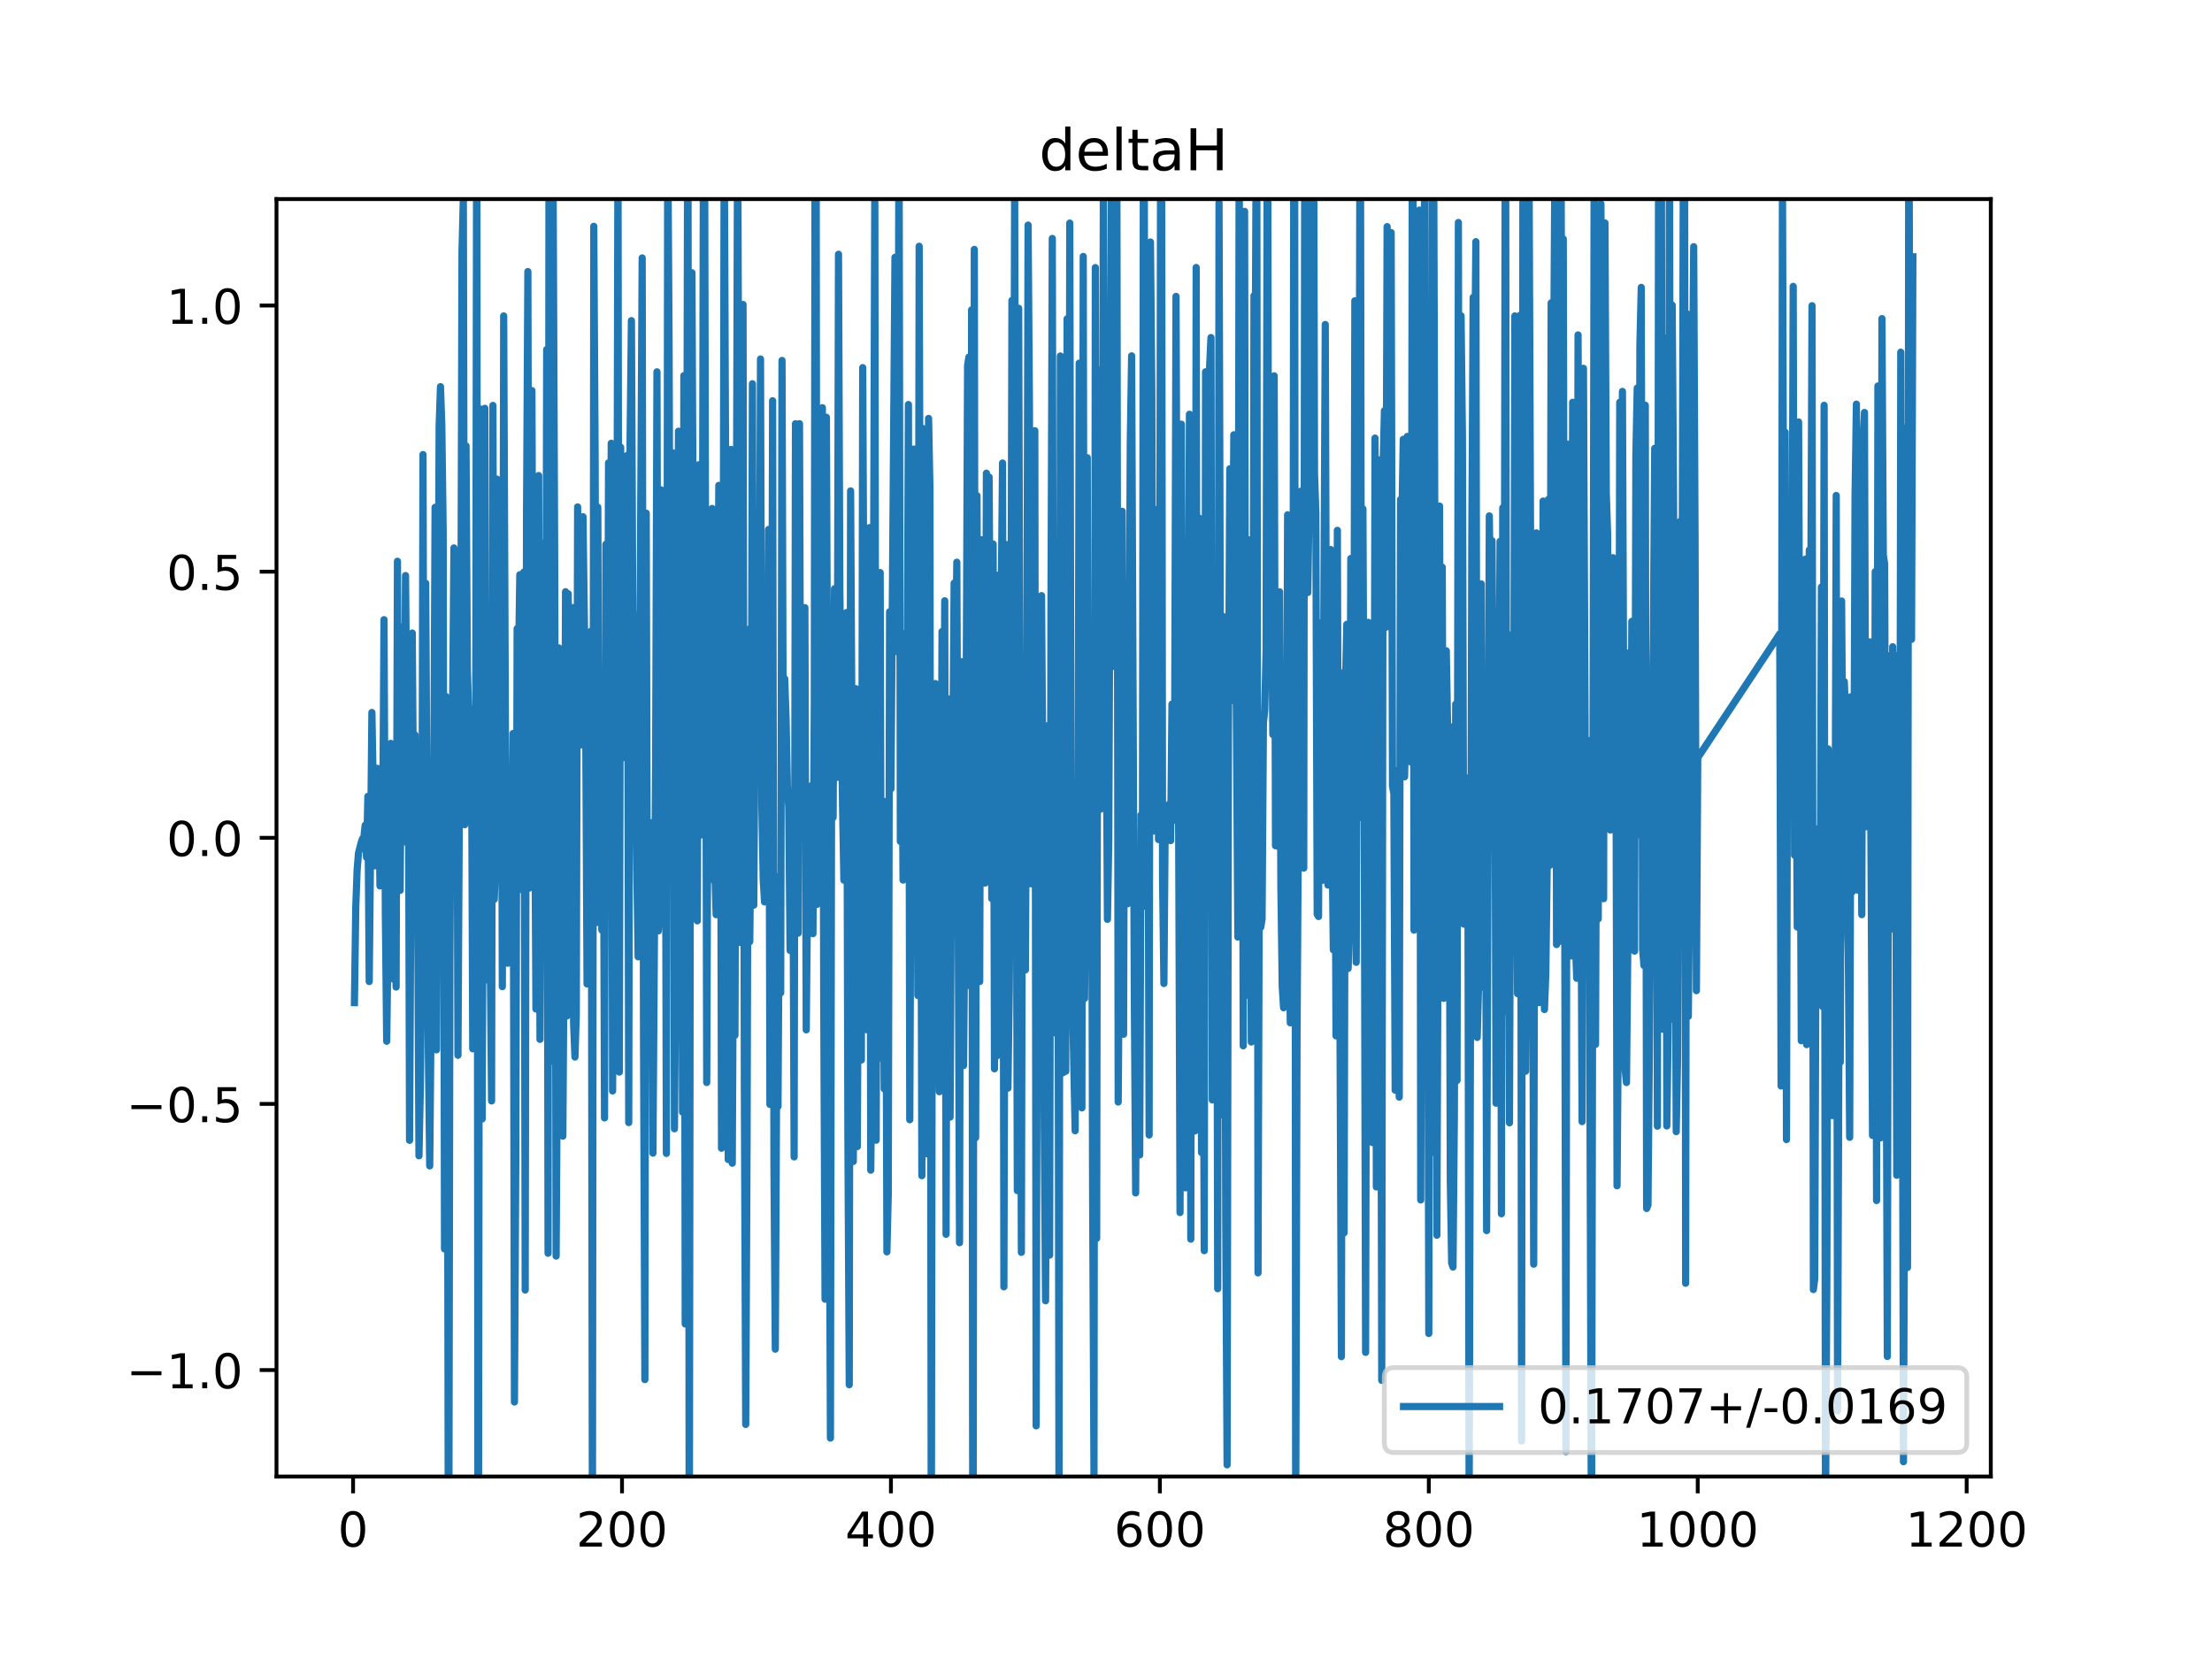 <?xml version="1.0" encoding="utf-8" standalone="no"?>
<!DOCTYPE svg PUBLIC "-//W3C//DTD SVG 1.1//EN"
  "http://www.w3.org/Graphics/SVG/1.1/DTD/svg11.dtd">
<!-- Created with matplotlib (https://matplotlib.org/) -->
<svg height="345.6pt" version="1.1" viewBox="0 0 460.8 345.6" width="460.8pt" xmlns="http://www.w3.org/2000/svg" xmlns:xlink="http://www.w3.org/1999/xlink">
 <defs>
  <style type="text/css">
*{stroke-linecap:butt;stroke-linejoin:round;}
  </style>
 </defs>
 <g id="figure_1">
  <g id="patch_1">
   <path d="M 0 345.6 
L 460.8 345.6 
L 460.8 0 
L 0 0 
z
" style="fill:#ffffff;"/>
  </g>
  <g id="axes_1">
   <g id="patch_2">
    <path d="M 57.6 307.584 
L 414.72 307.584 
L 414.72 41.472 
L 57.6 41.472 
z
" style="fill:#ffffff;"/>
   </g>
   <g id="matplotlib.axis_1">
    <g id="xtick_1">
     <g id="line2d_1">
      <defs>
       <path d="M 0 0 
L 0 3.5 
" id="mf3b712b9b3" style="stroke:#000000;stroke-width:0.8;"/>
      </defs>
      <g>
       <use style="stroke:#000000;stroke-width:0.8;" x="73.553" xlink:href="#mf3b712b9b3" y="307.584"/>
      </g>
     </g>
     <g id="text_1">
      <!-- 0 -->
      <defs>
       <path d="M 31.781 66.406 
Q 24.172 66.406 20.328 58.906 
Q 16.5 51.422 16.5 36.375 
Q 16.5 21.391 20.328 13.891 
Q 24.172 6.391 31.781 6.391 
Q 39.453 6.391 43.281 13.891 
Q 47.125 21.391 47.125 36.375 
Q 47.125 51.422 43.281 58.906 
Q 39.453 66.406 31.781 66.406 
z
M 31.781 74.219 
Q 44.047 74.219 50.516 64.516 
Q 56.984 54.828 56.984 36.375 
Q 56.984 17.969 50.516 8.266 
Q 44.047 -1.422 31.781 -1.422 
Q 19.531 -1.422 13.062 8.266 
Q 6.594 17.969 6.594 36.375 
Q 6.594 54.828 13.062 64.516 
Q 19.531 74.219 31.781 74.219 
z
" id="DejaVuSans-48"/>
      </defs>
      <g transform="translate(70.371 322.182)scale(0.1 -0.1)">
       <use xlink:href="#DejaVuSans-48"/>
      </g>
     </g>
    </g>
    <g id="xtick_2">
     <g id="line2d_2">
      <g>
       <use style="stroke:#000000;stroke-width:0.8;" x="129.576" xlink:href="#mf3b712b9b3" y="307.584"/>
      </g>
     </g>
     <g id="text_2">
      <!-- 200 -->
      <defs>
       <path d="M 19.188 8.297 
L 53.609 8.297 
L 53.609 0 
L 7.328 0 
L 7.328 8.297 
Q 12.938 14.109 22.625 23.891 
Q 32.328 33.688 34.812 36.531 
Q 39.547 41.844 41.422 45.531 
Q 43.312 49.219 43.312 52.781 
Q 43.312 58.594 39.234 62.25 
Q 35.156 65.922 28.609 65.922 
Q 23.969 65.922 18.812 64.312 
Q 13.672 62.703 7.812 59.422 
L 7.812 69.391 
Q 13.766 71.781 18.938 73 
Q 24.125 74.219 28.422 74.219 
Q 39.75 74.219 46.484 68.547 
Q 53.219 62.891 53.219 53.422 
Q 53.219 48.922 51.531 44.891 
Q 49.859 40.875 45.406 35.406 
Q 44.188 33.984 37.641 27.219 
Q 31.109 20.453 19.188 8.297 
z
" id="DejaVuSans-50"/>
      </defs>
      <g transform="translate(120.032 322.182)scale(0.1 -0.1)">
       <use xlink:href="#DejaVuSans-50"/>
       <use x="63.623" xlink:href="#DejaVuSans-48"/>
       <use x="127.246" xlink:href="#DejaVuSans-48"/>
      </g>
     </g>
    </g>
    <g id="xtick_3">
     <g id="line2d_3">
      <g>
       <use style="stroke:#000000;stroke-width:0.8;" x="185.599" xlink:href="#mf3b712b9b3" y="307.584"/>
      </g>
     </g>
     <g id="text_3">
      <!-- 400 -->
      <defs>
       <path d="M 37.797 64.312 
L 12.891 25.391 
L 37.797 25.391 
z
M 35.203 72.906 
L 47.609 72.906 
L 47.609 25.391 
L 58.016 25.391 
L 58.016 17.188 
L 47.609 17.188 
L 47.609 0 
L 37.797 0 
L 37.797 17.188 
L 4.891 17.188 
L 4.891 26.703 
z
" id="DejaVuSans-52"/>
      </defs>
      <g transform="translate(176.055 322.182)scale(0.1 -0.1)">
       <use xlink:href="#DejaVuSans-52"/>
       <use x="63.623" xlink:href="#DejaVuSans-48"/>
       <use x="127.246" xlink:href="#DejaVuSans-48"/>
      </g>
     </g>
    </g>
    <g id="xtick_4">
     <g id="line2d_4">
      <g>
       <use style="stroke:#000000;stroke-width:0.8;" x="241.622" xlink:href="#mf3b712b9b3" y="307.584"/>
      </g>
     </g>
     <g id="text_4">
      <!-- 600 -->
      <defs>
       <path d="M 33.016 40.375 
Q 26.375 40.375 22.484 35.828 
Q 18.609 31.297 18.609 23.391 
Q 18.609 15.531 22.484 10.953 
Q 26.375 6.391 33.016 6.391 
Q 39.656 6.391 43.531 10.953 
Q 47.406 15.531 47.406 23.391 
Q 47.406 31.297 43.531 35.828 
Q 39.656 40.375 33.016 40.375 
z
M 52.594 71.297 
L 52.594 62.312 
Q 48.875 64.062 45.094 64.984 
Q 41.312 65.922 37.594 65.922 
Q 27.828 65.922 22.672 59.328 
Q 17.531 52.734 16.797 39.406 
Q 19.672 43.656 24.016 45.922 
Q 28.375 48.188 33.594 48.188 
Q 44.578 48.188 50.953 41.516 
Q 57.328 34.859 57.328 23.391 
Q 57.328 12.156 50.688 5.359 
Q 44.047 -1.422 33.016 -1.422 
Q 20.359 -1.422 13.672 8.266 
Q 6.984 17.969 6.984 36.375 
Q 6.984 53.656 15.188 63.938 
Q 23.391 74.219 37.203 74.219 
Q 40.922 74.219 44.703 73.484 
Q 48.484 72.75 52.594 71.297 
z
" id="DejaVuSans-54"/>
      </defs>
      <g transform="translate(232.079 322.182)scale(0.1 -0.1)">
       <use xlink:href="#DejaVuSans-54"/>
       <use x="63.623" xlink:href="#DejaVuSans-48"/>
       <use x="127.246" xlink:href="#DejaVuSans-48"/>
      </g>
     </g>
    </g>
    <g id="xtick_5">
     <g id="line2d_5">
      <g>
       <use style="stroke:#000000;stroke-width:0.8;" x="297.645" xlink:href="#mf3b712b9b3" y="307.584"/>
      </g>
     </g>
     <g id="text_5">
      <!-- 800 -->
      <defs>
       <path d="M 31.781 34.625 
Q 24.75 34.625 20.719 30.859 
Q 16.703 27.094 16.703 20.516 
Q 16.703 13.922 20.719 10.156 
Q 24.75 6.391 31.781 6.391 
Q 38.812 6.391 42.859 10.172 
Q 46.922 13.969 46.922 20.516 
Q 46.922 27.094 42.891 30.859 
Q 38.875 34.625 31.781 34.625 
z
M 21.922 38.812 
Q 15.578 40.375 12.031 44.719 
Q 8.5 49.078 8.5 55.328 
Q 8.5 64.062 14.719 69.141 
Q 20.953 74.219 31.781 74.219 
Q 42.672 74.219 48.875 69.141 
Q 55.078 64.062 55.078 55.328 
Q 55.078 49.078 51.531 44.719 
Q 48 40.375 41.703 38.812 
Q 48.828 37.156 52.797 32.312 
Q 56.781 27.484 56.781 20.516 
Q 56.781 9.906 50.312 4.234 
Q 43.844 -1.422 31.781 -1.422 
Q 19.734 -1.422 13.25 4.234 
Q 6.781 9.906 6.781 20.516 
Q 6.781 27.484 10.781 32.312 
Q 14.797 37.156 21.922 38.812 
z
M 18.312 54.391 
Q 18.312 48.734 21.844 45.562 
Q 25.391 42.391 31.781 42.391 
Q 38.141 42.391 41.719 45.562 
Q 45.312 48.734 45.312 54.391 
Q 45.312 60.062 41.719 63.234 
Q 38.141 66.406 31.781 66.406 
Q 25.391 66.406 21.844 63.234 
Q 18.312 60.062 18.312 54.391 
z
" id="DejaVuSans-56"/>
      </defs>
      <g transform="translate(288.102 322.182)scale(0.1 -0.1)">
       <use xlink:href="#DejaVuSans-56"/>
       <use x="63.623" xlink:href="#DejaVuSans-48"/>
       <use x="127.246" xlink:href="#DejaVuSans-48"/>
      </g>
     </g>
    </g>
    <g id="xtick_6">
     <g id="line2d_6">
      <g>
       <use style="stroke:#000000;stroke-width:0.8;" x="353.669" xlink:href="#mf3b712b9b3" y="307.584"/>
      </g>
     </g>
     <g id="text_6">
      <!-- 1000 -->
      <defs>
       <path d="M 12.406 8.297 
L 28.516 8.297 
L 28.516 63.922 
L 10.984 60.406 
L 10.984 69.391 
L 28.422 72.906 
L 38.281 72.906 
L 38.281 8.297 
L 54.391 8.297 
L 54.391 0 
L 12.406 0 
z
" id="DejaVuSans-49"/>
      </defs>
      <g transform="translate(340.944 322.182)scale(0.1 -0.1)">
       <use xlink:href="#DejaVuSans-49"/>
       <use x="63.623" xlink:href="#DejaVuSans-48"/>
       <use x="127.246" xlink:href="#DejaVuSans-48"/>
       <use x="190.869" xlink:href="#DejaVuSans-48"/>
      </g>
     </g>
    </g>
    <g id="xtick_7">
     <g id="line2d_7">
      <g>
       <use style="stroke:#000000;stroke-width:0.8;" x="409.692" xlink:href="#mf3b712b9b3" y="307.584"/>
      </g>
     </g>
     <g id="text_7">
      <!-- 1200 -->
      <g transform="translate(396.967 322.182)scale(0.1 -0.1)">
       <use xlink:href="#DejaVuSans-49"/>
       <use x="63.623" xlink:href="#DejaVuSans-50"/>
       <use x="127.246" xlink:href="#DejaVuSans-48"/>
       <use x="190.869" xlink:href="#DejaVuSans-48"/>
      </g>
     </g>
    </g>
   </g>
   <g id="matplotlib.axis_2">
    <g id="ytick_1">
     <g id="line2d_8">
      <defs>
       <path d="M 0 0 
L -3.5 0 
" id="mc4b34bfb92" style="stroke:#000000;stroke-width:0.8;"/>
      </defs>
      <g>
       <use style="stroke:#000000;stroke-width:0.8;" x="57.6" xlink:href="#mc4b34bfb92" y="285.408"/>
      </g>
     </g>
     <g id="text_8">
      <!-- −1.0 -->
      <defs>
       <path d="M 10.594 35.5 
L 73.188 35.5 
L 73.188 27.203 
L 10.594 27.203 
z
" id="DejaVuSans-8722"/>
       <path d="M 10.688 12.406 
L 21 12.406 
L 21 0 
L 10.688 0 
z
" id="DejaVuSans-46"/>
      </defs>
      <g transform="translate(26.317 289.207)scale(0.1 -0.1)">
       <use xlink:href="#DejaVuSans-8722"/>
       <use x="83.789" xlink:href="#DejaVuSans-49"/>
       <use x="147.412" xlink:href="#DejaVuSans-46"/>
       <use x="179.199" xlink:href="#DejaVuSans-48"/>
      </g>
     </g>
    </g>
    <g id="ytick_2">
     <g id="line2d_9">
      <g>
       <use style="stroke:#000000;stroke-width:0.8;" x="57.6" xlink:href="#mc4b34bfb92" y="229.968"/>
      </g>
     </g>
     <g id="text_9">
      <!-- −0.5 -->
      <defs>
       <path d="M 10.797 72.906 
L 49.516 72.906 
L 49.516 64.594 
L 19.828 64.594 
L 19.828 46.734 
Q 21.969 47.469 24.109 47.828 
Q 26.266 48.188 28.422 48.188 
Q 40.625 48.188 47.75 41.5 
Q 54.891 34.812 54.891 23.391 
Q 54.891 11.625 47.562 5.094 
Q 40.234 -1.422 26.906 -1.422 
Q 22.312 -1.422 17.547 -0.641 
Q 12.797 0.141 7.719 1.703 
L 7.719 11.625 
Q 12.109 9.234 16.797 8.062 
Q 21.484 6.891 26.703 6.891 
Q 35.156 6.891 40.078 11.328 
Q 45.016 15.766 45.016 23.391 
Q 45.016 31 40.078 35.438 
Q 35.156 39.891 26.703 39.891 
Q 22.75 39.891 18.812 39.016 
Q 14.891 38.141 10.797 36.281 
z
" id="DejaVuSans-53"/>
      </defs>
      <g transform="translate(26.317 233.767)scale(0.1 -0.1)">
       <use xlink:href="#DejaVuSans-8722"/>
       <use x="83.789" xlink:href="#DejaVuSans-48"/>
       <use x="147.412" xlink:href="#DejaVuSans-46"/>
       <use x="179.199" xlink:href="#DejaVuSans-53"/>
      </g>
     </g>
    </g>
    <g id="ytick_3">
     <g id="line2d_10">
      <g>
       <use style="stroke:#000000;stroke-width:0.8;" x="57.6" xlink:href="#mc4b34bfb92" y="174.528"/>
      </g>
     </g>
     <g id="text_10">
      <!-- 0.0 -->
      <g transform="translate(34.697 178.327)scale(0.1 -0.1)">
       <use xlink:href="#DejaVuSans-48"/>
       <use x="63.623" xlink:href="#DejaVuSans-46"/>
       <use x="95.41" xlink:href="#DejaVuSans-48"/>
      </g>
     </g>
    </g>
    <g id="ytick_4">
     <g id="line2d_11">
      <g>
       <use style="stroke:#000000;stroke-width:0.8;" x="57.6" xlink:href="#mc4b34bfb92" y="119.088"/>
      </g>
     </g>
     <g id="text_11">
      <!-- 0.5 -->
      <g transform="translate(34.697 122.887)scale(0.1 -0.1)">
       <use xlink:href="#DejaVuSans-48"/>
       <use x="63.623" xlink:href="#DejaVuSans-46"/>
       <use x="95.41" xlink:href="#DejaVuSans-53"/>
      </g>
     </g>
    </g>
    <g id="ytick_5">
     <g id="line2d_12">
      <g>
       <use style="stroke:#000000;stroke-width:0.8;" x="57.6" xlink:href="#mc4b34bfb92" y="63.648"/>
      </g>
     </g>
     <g id="text_12">
      <!-- 1.0 -->
      <g transform="translate(34.697 67.447)scale(0.1 -0.1)">
       <use xlink:href="#DejaVuSans-49"/>
       <use x="63.623" xlink:href="#DejaVuSans-46"/>
       <use x="95.41" xlink:href="#DejaVuSans-48"/>
      </g>
     </g>
    </g>
   </g>
   <g id="line2d_13">
    <path clip-path="url(#p5d8c3beabf)" d="M 73.833 208.865 
L 74.113 188.924 
L 74.393 181.288 
L 74.673 177.736 
L 75.233 175.548 
L 75.513 174.71 
L 75.794 174.492 
L 76.074 171.908 
L 76.354 178.614 
L 76.634 165.899 
L 76.914 204.476 
L 77.474 148.422 
L 78.034 180.382 
L 78.595 160.049 
L 78.875 164.9 
L 79.155 184.55 
L 79.435 173.136 
L 79.715 174.341 
L 79.995 129.089 
L 80.275 190.172 
L 80.556 216.911 
L 81.396 154.861 
L 81.956 203.982 
L 82.236 158.01 
L 82.516 205.614 
L 82.796 116.919 
L 83.077 172.382 
L 83.357 185.488 
L 83.637 147.489 
L 83.917 130.591 
L 84.197 175.396 
L 84.477 119.897 
L 84.757 151.739 
L 85.037 138.15 
L 85.317 237.552 
L 85.878 131.876 
L 86.158 170.285 
L 86.438 153.069 
L 86.718 165.034 
L 86.998 184.758 
L 87.278 240.775 
L 87.558 227.052 
L 87.839 201.975 
L 88.119 94.689 
L 88.399 203.462 
L 88.679 121.494 
L 89.239 219.696 
L 89.519 242.879 
L 89.799 211.88 
L 90.079 162.504 
L 90.36 164.545 
L 90.64 105.685 
L 90.92 218.704 
L 91.48 88.792 
L 91.76 80.547 
L 92.04 88.684 
L 92.32 110.652 
L 92.601 260.179 
L 92.881 145.072 
L 93.161 186.358 
L 93.427 346.6 
M 93.457 346.6 
L 93.721 200.733 
L 94.001 149.987 
L 94.281 148.431 
L 94.561 114.144 
L 94.841 162.139 
L 95.122 127.338 
L 95.402 219.831 
L 95.682 168.939 
L 95.962 151.177 
L 96.242 52.271 
L 96.522 41.319 
L 96.802 171.804 
L 97.082 92.897 
L 97.362 139.26 
L 97.643 149.418 
L 97.923 153.524 
L 98.203 147.784 
L 98.483 218.485 
L 98.763 196.586 
L 99.043 187.271 
L 99.323 8.957 
L 99.579 346.6 
M 99.645 346.6 
L 99.884 159.621 
L 100.164 85.226 
L 100.444 233.092 
L 101.004 85.062 
L 101.284 204.129 
L 101.844 132.671 
L 101.844 132.671 
L 102.124 199.234 
L 102.124 199.234 
L 102.405 229.344 
L 102.405 229.344 
L 102.685 84.457 
L 102.685 84.457 
L 102.965 187.345 
L 102.965 187.345 
L 103.245 178.796 
L 103.245 178.796 
L 103.525 99.81 
L 103.525 99.81 
L 104.085 133.52 
L 104.085 133.52 
L 104.365 106.239 
L 104.365 106.239 
L 104.645 205.534 
L 104.645 205.534 
L 104.926 65.815 
L 104.926 65.815 
L 105.486 199.485 
L 105.486 199.485 
L 105.766 200.659 
L 105.766 200.659 
L 106.046 161.432 
L 106.046 161.432 
L 106.326 165.396 
L 106.326 165.396 
L 106.606 181.833 
L 106.606 181.833 
L 106.886 152.788 
L 106.886 152.788 
L 107.167 292.062 
L 107.167 292.062 
L 107.447 242.341 
L 107.447 242.341 
L 107.727 130.945 
L 107.727 130.945 
L 108.007 138.864 
L 108.007 138.864 
L 108.287 119.715 
L 108.287 119.715 
L 108.567 185.306 
L 108.567 185.306 
L 108.847 123.462 
L 108.847 123.462 
L 109.127 119.163 
L 109.127 119.163 
L 109.407 268.733 
L 109.407 268.733 
L 109.688 106.931 
L 109.688 106.931 
L 109.968 56.567 
L 109.968 56.567 
L 110.248 185.013 
L 110.248 185.013 
L 110.808 81.351 
L 110.808 81.351 
L 111.088 160.684 
L 111.088 160.684 
L 111.368 161.368 
L 111.368 161.368 
L 111.648 210.198 
L 111.648 210.198 
L 111.929 191.227 
L 111.929 191.227 
L 112.209 99.063 
L 112.209 99.063 
L 112.489 216.517 
L 112.489 216.517 
L 113.049 113.188 
L 113.049 113.188 
L 113.329 187.486 
L 113.329 187.486 
L 113.609 191.339 
L 113.609 191.339 
L 113.889 72.796 
L 113.889 72.796 
L 114.169 261.075 
L 114.169 261.075 
L 114.393 -1 
M 114.514 -1 
L 114.73 221.086 
L 114.73 221.086 
L 114.997 -1 
M 115.057 -1 
L 115.57 121.586 
L 115.57 121.586 
L 115.85 261.662 
L 116.13 216.732 
L 116.41 134.974 
L 116.69 178.569 
L 116.971 176.955 
L 117.251 236.679 
L 117.531 193.652 
L 117.811 123.263 
L 118.091 211.648 
L 118.371 123.702 
L 118.651 177.615 
L 118.931 132.795 
L 119.212 126.576 
L 119.492 213.189 
L 119.772 220.2 
L 120.052 211.381 
L 120.332 105.604 
L 120.612 153.658 
L 120.892 155.202 
L 121.172 150.618 
L 121.452 107.645 
L 122.013 150.416 
L 122.293 204.982 
L 122.573 154.198 
L 122.853 139.045 
L 123.133 131.474 
L 123.413 323.006 
L 123.693 47.143 
L 123.974 94.756 
L 124.254 192.197 
L 124.534 105.654 
L 124.814 188.859 
L 125.094 140.935 
L 125.374 193.739 
L 125.654 150.555 
L 125.934 232.886 
L 126.214 113.394 
L 126.495 175.979 
L 126.775 96.409 
L 127.055 154.195 
L 127.335 92.343 
L 127.615 227.267 
L 128.175 122.744 
L 128.455 150.826 
L 128.735 28.633 
L 129.016 223.333 
L 129.296 93.18 
L 129.856 157.819 
L 130.136 109.592 
L 130.416 155.993 
L 130.696 94.838 
L 130.976 233.855 
L 131.257 91.963 
L 131.537 66.794 
L 131.817 127.01 
L 132.097 133.132 
L 132.657 181.071 
L 132.937 199.32 
L 133.778 53.73 
L 134.058 216.097 
L 134.338 287.4 
L 134.618 106.9 
L 134.898 208.949 
L 135.178 204.207 
L 135.458 203.527 
L 135.738 171.387 
L 136.018 240.217 
L 136.579 158.836 
L 136.859 77.455 
L 137.139 193.933 
L 137.419 190.165 
L 137.699 102.026 
L 137.979 127.951 
L 138.259 166.179 
L 138.54 125.222 
L 138.82 240.28 
L 139.1 26.711 
L 139.38 71.613 
L 139.66 153.666 
L 139.94 147.61 
L 140.22 94.352 
L 140.5 235.148 
L 141.061 163.947 
L 141.341 89.83 
L 141.621 129.746 
L 141.901 95.901 
L 142.181 231.666 
L 142.461 78.246 
L 142.741 275.807 
L 143.302 0.615 
L 143.582 338.101 
L 143.862 128.44 
L 144.142 56.81 
L 144.422 117.97 
L 144.702 123.156 
L 144.982 140.905 
L 145.262 191.829 
L 145.542 96.819 
L 145.823 174.039 
L 146.103 118.791 
L 146.383 97.456 
L 146.61 -1 
M 146.715 -1 
L 147.223 225.506 
L 147.503 149.219 
L 147.783 121.868 
L 148.344 105.917 
L 148.624 183.308 
L 148.904 180.853 
L 149.184 190.543 
L 149.744 101.112 
L 150.024 110.347 
L 150.304 239.203 
L 150.585 164.693 
L 150.865 24.639 
L 151.145 94.435 
L 151.425 133.869 
L 151.705 241.55 
L 152.265 93.617 
L 152.545 242.319 
L 152.825 183.985 
L 153.106 215.665 
L 153.666 22.088 
L 154.226 196.347 
L 154.506 80.383 
L 154.786 63.422 
L 155.066 227.144 
L 155.347 296.738 
L 155.627 237.161 
L 155.907 131.123 
L 156.187 196.165 
L 156.467 169.982 
L 156.747 79.945 
L 157.027 188.553 
L 157.307 146.326 
L 157.868 155.543 
L 158.148 154.376 
L 158.428 74.787 
L 158.708 167.942 
L 158.988 183.211 
L 159.268 187.883 
L 159.548 138.815 
L 159.828 177.273 
L 160.108 110.302 
L 160.389 230.066 
L 160.669 183.833 
L 160.949 83.48 
L 161.229 242.969 
L 161.509 281.049 
L 161.789 224.015 
L 162.069 230.485 
L 162.349 182.532 
L 162.63 206.836 
L 162.91 75.088 
L 163.19 165.265 
L 163.47 141.384 
L 163.75 149.567 
L 164.03 163.709 
L 164.31 168.303 
L 164.59 197.999 
L 164.87 190.271 
L 165.151 168.465 
L 165.431 241.008 
L 165.711 88.271 
L 165.991 122.64 
L 166.271 194.393 
L 166.551 88.257 
L 166.831 172.587 
L 167.111 151.413 
L 167.392 146.423 
L 167.672 126.583 
L 167.952 214.535 
L 168.232 185.662 
L 168.512 179.782 
L 168.792 180.152 
L 169.072 163.64 
L 169.352 194.503 
L 169.632 146.26 
L 169.831 -1 
M 169.98 -1 
L 170.193 188.408 
L 170.473 157.113 
L 170.753 95.659 
L 171.033 180.85 
L 171.313 84.93 
L 171.593 206.087 
L 171.873 270.644 
L 172.153 86.924 
L 172.994 299.58 
L 173.274 138.684 
L 173.554 170.278 
L 173.834 122.649 
L 174.114 123.267 
L 174.394 161.941 
L 174.675 52.97 
L 174.955 123.176 
L 175.515 167.627 
L 175.795 183.363 
L 176.075 171.322 
L 176.355 127.597 
L 176.635 236.977 
L 176.915 288.465 
L 177.196 102.264 
L 177.476 152.357 
L 177.756 241.952 
L 178.036 203.47 
L 178.316 143.463 
L 178.596 238.856 
L 178.876 176.473 
L 179.436 220.818 
L 179.717 76.585 
L 180.277 196.36 
L 180.557 214.515 
L 180.837 186.52 
L 181.117 109.912 
L 181.397 243.771 
L 181.677 216.611 
L 182.238 38.246 
L 182.518 237.537 
L 182.798 160.235 
L 183.078 151.287 
L 183.358 119.277 
L 183.638 220.445 
L 183.918 178.488 
L 184.198 226.83 
L 184.479 166.978 
L 184.759 260.783 
L 185.039 248.894 
L 185.319 127.437 
L 185.599 164.331 
L 186.439 53.604 
L 186.72 117.077 
L 187 135.813 
L 187.28 19.825 
L 187.56 175.281 
L 187.84 139.95 
L 188.12 183.336 
L 188.4 171.538 
L 188.68 131.875 
L 188.96 150.569 
L 189.241 84.273 
L 189.521 233.263 
L 189.801 168.369 
L 190.081 157.494 
L 190.361 93.549 
L 190.641 198.589 
L 190.921 125.237 
L 191.201 207.372 
L 191.481 51.301 
L 192.042 244.922 
L 192.322 89.291 
L 192.882 219.828 
L 193.162 240.379 
L 193.442 87.162 
L 193.722 101.724 
L 194.003 328.759 
L 194.283 145.12 
L 194.563 146.102 
L 194.843 142.395 
L 195.123 154.241 
L 195.403 208.66 
L 195.683 227.426 
L 195.963 200.719 
L 196.243 131.565 
L 196.524 195.059 
L 196.804 125.151 
L 197.084 257.119 
L 197.364 159.715 
L 197.644 145.624 
L 197.924 232.711 
L 198.204 180.848 
L 198.484 157.68 
L 198.765 121.469 
L 199.045 140.726 
L 199.325 117.115 
L 199.885 258.882 
L 200.165 137.802 
L 200.445 201.162 
L 200.725 221.983 
L 201.005 189.965 
L 201.286 142.597 
L 201.566 76.159 
L 201.846 74.37 
L 202.126 205.421 
L 202.406 64.545 
L 202.662 346.6 
M 202.71 346.6 
L 202.966 51.956 
L 203.246 236.995 
L 203.526 103.254 
L 203.807 187.377 
L 204.087 204.479 
L 204.367 112.42 
L 204.647 162.614 
L 204.927 114.968 
L 205.207 183.956 
L 205.487 98.572 
L 205.767 131.705 
L 206.048 99.377 
L 206.608 187.209 
L 206.888 113.324 
L 207.168 222.658 
L 207.448 120.101 
L 207.728 219.93 
L 208.008 119.81 
L 208.288 124.724 
L 208.569 125.466 
L 208.849 96.455 
L 209.129 268.073 
L 209.409 169.081 
L 209.689 113.461 
L 209.969 226.683 
L 210.249 206.039 
L 210.529 166.942 
L 210.809 62.581 
L 211.09 145.857 
L 211.37 39.131 
L 211.93 248.023 
L 212.21 64.219 
L 212.77 260.888 
L 213.05 143.25 
L 213.331 182.2 
L 213.611 202.061 
L 213.891 146.226 
L 214.171 46.884 
L 214.451 84.774 
L 214.731 184.108 
L 215.291 100.145 
L 215.571 89.722 
L 215.852 297.031 
L 216.132 175.309 
L 216.412 125.096 
L 216.692 168.288 
L 216.972 124.078 
L 217.252 163.54 
L 217.532 234.824 
L 217.812 270.972 
L 218.373 151.107 
L 218.653 261.47 
L 218.933 128.199 
L 219.213 49.672 
L 219.493 180.908 
L 219.773 215.176 
L 220.053 191.006 
L 220.333 131.398 
L 220.614 318.097 
L 220.894 74.155 
L 221.174 136.029 
L 221.454 223.471 
L 221.734 132.442 
L 222.014 223.16 
L 222.294 66.423 
L 222.574 203.868 
L 222.854 46.472 
L 223.135 177.628 
L 223.415 208.525 
L 223.975 235.562 
L 224.255 162.96 
L 224.535 195.038 
L 224.815 75.648 
L 225.095 186.694 
L 225.376 230.795 
L 225.656 53.423 
L 225.936 208.003 
L 226.216 176.728 
L 226.496 95.35 
L 226.776 194.704 
L 227.056 155.598 
L 227.336 141.02 
L 227.616 248.544 
L 227.897 307.438 
L 228.177 55.741 
L 228.457 257.974 
L 228.737 77.104 
L 229.017 168.155 
L 229.297 168.555 
L 229.577 152.405 
L 229.857 36.277 
L 230.138 153.878 
L 230.418 140.33 
L 230.698 191.514 
L 230.978 175.157 
L 231.538 34.611 
L 231.818 127.587 
L 232.098 138.819 
L 232.659 30.54 
L 232.939 229.572 
L 233.219 192.18 
L 233.499 204.003 
L 233.779 106.515 
L 234.059 215.453 
L 234.339 126.033 
L 234.619 170.076 
L 234.899 188.269 
L 235.18 151.476 
L 235.46 92.093 
L 235.74 74.128 
L 236.3 207.408 
L 236.58 248.513 
L 236.86 189.537 
L 237.14 191.042 
L 237.421 240.604 
L 237.701 169.774 
L 237.981 188.944 
L 238.22 -1 
M 238.315 -1 
L 238.541 134.767 
L 238.821 113.474 
L 239.101 140.304 
L 239.381 236.442 
L 239.661 50.416 
L 239.942 80.806 
L 240.222 173.138 
L 240.502 159.321 
L 240.782 106.156 
L 241.062 117.48 
L 241.342 174.898 
L 241.622 118.094 
L 241.832 -1 
M 241.952 -1 
L 242.182 182.945 
L 242.463 204.884 
L 242.743 169.666 
L 243.023 169.208 
L 243.303 173.237 
L 243.583 167.5 
L 243.863 175.116 
L 244.143 146.677 
L 244.423 170.923 
L 244.704 152.142 
L 244.984 61.745 
L 245.264 132.641 
L 245.544 174.24 
L 245.824 252.591 
L 246.104 88.366 
L 246.384 207.85 
L 246.664 196.721 
L 246.944 247.446 
L 247.225 112.79 
L 247.505 146.382 
L 247.785 86.291 
L 248.065 258.139 
L 248.345 94.073 
L 248.625 150.071 
L 248.905 235.61 
L 249.185 55.721 
L 249.466 226.944 
L 249.746 107.887 
L 250.306 240.1 
L 250.586 185.105 
L 250.866 260.541 
L 251.146 77.451 
L 251.426 166.426 
L 251.706 155.81 
L 251.987 76.364 
L 252.267 70.326 
L 252.547 229.135 
L 252.827 133.431 
L 253.107 165.641 
L 253.387 127.623 
L 253.667 268.463 
L 253.947 42.173 
L 254.508 232.233 
L 254.788 128.418 
L 255.068 145.563 
L 255.348 254.555 
L 255.628 305.156 
L 255.908 152.362 
L 256.188 97.645 
L 256.468 145.968 
L 256.749 125.168 
L 257.029 90.568 
L 257.309 111.77 
L 257.869 195.203 
L 258.149 23.844 
L 258.429 193.175 
L 258.709 103.647 
L 258.989 217.863 
L 259.27 44.026 
L 259.55 207.368 
L 260.11 112.447 
L 260.39 145.934 
L 260.67 217.07 
L 260.95 194.031 
L 261.23 61.577 
L 261.511 69.172 
L 261.791 6.209 
L 262.071 265.17 
L 262.351 174.476 
L 262.631 193.18 
L 262.911 191.464 
L 263.191 150.543 
L 263.471 147.973 
L 263.751 135.458 
L 264.032 3.661 
L 264.312 138.496 
L 264.592 104.618 
L 264.872 119.51 
L 265.152 153.018 
L 265.432 78.3 
L 265.712 176.184 
L 265.992 152.711 
L 266.272 176.337 
L 266.553 123.275 
L 266.833 184.76 
L 267.113 205.519 
L 267.393 209.931 
L 267.673 170.293 
L 267.953 186.095 
L 268.233 107.243 
L 268.513 192.874 
L 268.794 213.073 
L 269.074 124.291 
L 269.354 155.015 
L 269.549 -1 
M 269.683 -1 
L 269.914 319.064 
L 270.194 215.671 
L 270.474 172.046 
L 270.754 171.61 
L 271.034 102.305 
L 271.315 106.788 
L 271.595 180.839 
L 271.842 -1 
M 271.943 -1 
L 272.155 74.546 
L 272.435 123.437 
L 272.715 105.009 
L 272.995 66.77 
L 273.275 106.596 
L 273.519 -1 
M 273.594 -1 
L 273.836 98.596 
L 274.116 106.829 
L 274.396 190.452 
L 274.676 190.929 
L 274.956 129.749 
L 275.236 138.071 
L 275.516 183.381 
L 276.077 67.593 
L 276.357 155.155 
L 276.637 184.379 
L 276.917 137.666 
L 277.197 114.471 
L 277.477 174.047 
L 277.757 197.86 
L 278.037 147.355 
L 278.317 215.785 
L 278.598 110.476 
L 278.878 206.076 
L 279.158 216.634 
L 279.438 282.615 
L 279.718 140.15 
L 279.998 256.821 
L 280.278 143.669 
L 280.558 130.067 
L 280.839 201.758 
L 281.119 192.776 
L 281.399 116.342 
L 281.959 192.002 
L 282.239 62.663 
L 282.519 200.475 
L 282.799 123.725 
L 283.079 132.278 
L 283.356 -1 
M 283.363 -1 
L 283.64 170.327 
L 283.92 105.997 
L 284.2 169.574 
L 284.48 281.723 
L 284.76 154.671 
L 285.04 129.646 
L 285.32 150.798 
L 285.6 231.067 
L 285.881 238.013 
L 286.161 215.64 
L 286.441 91.264 
L 286.721 247.263 
L 287.001 95.732 
L 287.281 143.908 
L 287.561 158.012 
L 287.841 287.559 
L 288.122 97.304 
L 288.402 85.552 
L 288.682 130.69 
L 288.962 47.207 
L 289.242 123.083 
L 289.522 119.925 
L 289.802 48.454 
L 290.082 163.748 
L 290.362 165.321 
L 290.643 227.111 
L 290.923 170.143 
L 291.203 160.491 
L 291.483 228.548 
L 291.763 104.064 
L 292.043 108.202 
L 292.323 91.521 
L 292.603 161.821 
L 292.884 149.04 
L 293.164 90.912 
L 293.444 152.357 
L 293.724 154.84 
L 294.004 158.803 
L 294.255 -1 
M 294.309 -1 
L 294.564 193.757 
L 294.844 185.995 
L 295.124 160.982 
L 295.405 125.397 
L 295.685 43.759 
L 295.965 249.973 
L 296.245 149.051 
L 296.525 171.75 
L 296.805 10.565 
L 297.085 197.621 
L 297.365 153.596 
L 297.645 277.791 
L 297.926 82.555 
L 298.206 240.117 
L 298.452 -1 
M 298.569 -1 
L 299.046 160.253 
L 299.326 257.323 
L 299.886 105.426 
L 300.167 195.584 
L 300.447 118.151 
L 300.727 207.984 
L 301.007 185.278 
L 301.287 135.572 
L 301.567 151.801 
L 301.847 151.209 
L 302.127 245.79 
L 302.407 263.125 
L 302.688 263.947 
L 302.968 232.518 
L 303.248 146.674 
L 303.528 225.075 
L 303.808 46.351 
L 304.088 191.722 
L 304.368 65.788 
L 304.648 90.752 
L 304.928 192.517 
L 305.209 161.916 
L 305.489 187.22 
L 305.769 166.927 
L 306.049 313.37 
L 306.609 111.858 
L 306.889 61.936 
L 307.169 80.935 
L 307.45 50.349 
L 307.73 216.116 
L 308.01 205.392 
L 308.29 188.937 
L 308.57 121.634 
L 308.85 205.636 
L 309.13 168.236 
L 309.41 149.064 
L 309.69 256.362 
L 310.251 107.472 
L 310.531 128.187 
L 310.811 112.625 
L 311.091 154.42 
L 311.371 135.894 
L 311.651 229.82 
L 311.931 212.803 
L 312.492 112.767 
L 312.772 252.857 
L 313.052 105.798 
L 313.332 168.539 
L 313.608 -1 
M 313.615 -1 
L 313.892 210.782 
L 314.172 132.159 
L 314.452 233.908 
L 314.733 153.808 
L 315.013 139.892 
L 315.293 179.78 
L 315.573 65.808 
L 315.853 164.417 
L 316.133 206.996 
L 316.693 65.653 
L 316.973 300.184 
L 317.254 30.158 
L 317.814 223.147 
L 318.094 178.771 
L 318.369 -1 
M 318.384 -1 
L 318.934 135.455 
L 319.214 162.256 
L 319.495 263.35 
L 319.775 143.357 
L 320.055 111.005 
L 320.335 137.394 
L 320.615 208.859 
L 320.895 122.46 
L 321.175 192.752 
L 321.455 104.378 
L 321.735 210.303 
L 322.016 203.047 
L 322.296 181.524 
L 322.576 104.024 
L 322.856 180.27 
L 323.136 63.087 
L 323.416 114.064 
L 323.976 23.532 
L 324.257 196.77 
L 324.537 116.167 
L 324.817 196.125 
L 325.082 -1 
M 325.123 -1 
L 325.377 103.543 
L 325.657 49.756 
L 326.217 302.412 
L 326.497 92.516 
L 326.778 178.266 
L 327.058 103.267 
L 327.338 199.138 
L 327.618 83.806 
L 327.898 156.874 
L 328.178 195.872 
L 328.458 203.797 
L 328.738 69.771 
L 329.018 134.804 
L 329.299 171.379 
L 329.579 233.656 
L 329.859 76.726 
L 330.419 197.521 
L 330.699 199.512 
L 330.979 154.282 
L 331.54 326.912 
L 332.1 29.653 
L 332.38 217.57 
L 332.66 139.376 
L 332.94 191.424 
L 333.5 42.438 
L 333.78 83.444 
L 334.061 187.219 
L 334.341 46.442 
L 334.621 102.682 
L 334.901 111.318 
L 335.181 166.159 
L 335.461 172.91 
L 335.741 169.526 
L 336.021 116.174 
L 336.302 140.59 
L 336.582 131.644 
L 336.862 247.022 
L 337.142 211.653 
L 337.422 83.796 
L 337.702 176.941 
L 337.982 81.537 
L 338.542 222.804 
L 338.823 225.512 
L 339.103 196.965 
L 339.383 135.965 
L 339.663 185.035 
L 339.943 129.44 
L 340.223 183.201 
L 340.503 198.134 
L 340.783 94.755 
L 341.063 80.84 
L 341.344 173.91 
L 341.624 71.722 
L 341.904 59.867 
L 342.184 197.76 
L 342.464 201.135 
L 342.744 84.41 
L 343.024 251.746 
L 343.304 251.042 
L 343.585 219.739 
L 343.865 172.709 
L 344.425 132.869 
L 344.705 93.384 
L 344.985 123.078 
L 345.265 234.607 
L 345.545 1.348 
L 345.825 61.214 
L 346.106 35.909 
L 346.386 214.41 
L 346.946 70.436 
L 347.226 234.558 
L 347.506 214.59 
L 347.786 21.854 
L 348.066 212.33 
L 348.346 63.556 
L 348.627 102.947 
L 349.187 235.742 
L 349.467 220.466 
L 350.027 108.604 
L 350.307 169.462 
L 350.758 -1 
M 350.907 -1 
L 351.148 267.327 
L 351.428 65.371 
L 351.708 211.728 
L 351.988 183.454 
L 352.268 75.896 
L 352.548 85.214 
L 352.828 51.391 
L 353.108 111.721 
L 353.389 206.376 
L 353.669 157.857 
L 370.756 132.042 
L 371.036 226.226 
L 371.316 36.98 
L 371.596 127.306 
L 371.876 90.025 
L 372.156 237.393 
L 372.436 118.787 
L 372.717 140.841 
L 372.997 146.934 
L 373.277 139.359 
L 373.557 59.659 
L 373.837 178.163 
L 374.117 139.361 
L 374.397 193.111 
L 374.677 87.899 
L 375.238 216.803 
L 375.518 122.568 
L 375.798 146.172 
L 376.078 116.487 
L 376.358 217.617 
L 376.638 126.943 
L 376.918 114.568 
L 377.198 130.116 
L 377.479 63.682 
L 377.759 268.637 
L 378.039 266.426 
L 378.319 189.818 
L 378.599 188.242 
L 378.879 172.527 
L 379.159 196.002 
L 379.439 122.301 
L 379.719 209.73 
L 380 84.432 
L 380.28 317.545 
L 380.56 267.454 
L 380.84 156.014 
L 381.12 228.784 
L 381.4 169.82 
L 381.68 232.391 
L 381.96 189.582 
L 382.241 190.961 
L 382.521 103.214 
L 382.801 293.922 
L 383.081 213.505 
L 383.361 221.278 
L 383.641 125.201 
L 383.921 165.919 
L 384.201 141.989 
L 384.481 149.185 
L 384.762 186.272 
L 384.762 186.272 
L 385.042 198.902 
L 385.042 198.902 
L 385.322 236.92 
L 385.322 236.92 
L 385.602 145.127 
L 385.602 145.127 
L 385.882 185.747 
L 385.882 185.747 
L 386.162 177.077 
L 386.162 177.077 
L 386.442 103.214 
L 386.442 103.214 
L 386.722 84.182 
L 386.722 84.182 
L 387.003 185.431 
L 387.003 185.431 
L 387.283 148.908 
L 387.283 148.908 
L 387.563 145.279 
L 387.563 145.279 
L 387.843 190.546 
L 387.843 190.546 
L 388.123 91.758 
L 388.123 91.758 
L 388.403 85.922 
L 388.403 85.922 
L 388.683 172.242 
L 388.683 172.242 
L 388.963 162.428 
L 388.963 162.428 
L 389.243 137.018 
L 389.243 137.018 
L 389.524 133.708 
L 389.524 133.708 
L 390.084 236.522 
L 390.084 236.522 
L 390.364 226.84 
L 390.364 226.84 
L 390.644 119.085 
L 390.644 119.085 
L 390.924 250.102 
L 390.924 250.102 
L 391.204 80.405 
L 391.204 80.405 
L 391.484 108.96 
L 391.484 108.96 
L 391.764 237.031 
L 391.764 237.031 
L 392.045 66.37 
L 392.045 66.37 
L 392.325 115.616 
L 392.325 115.616 
L 392.605 117.469 
L 392.605 117.469 
L 393.165 282.581 
L 393.165 282.581 
L 393.445 136.61 
L 393.445 136.61 
L 393.725 145.271 
L 393.725 145.271 
L 394.005 193.544 
L 394.005 193.544 
L 394.286 134.722 
L 394.286 134.722 
L 394.566 173.417 
L 394.566 173.417 
L 394.846 136.54 
L 394.846 136.54 
L 395.126 244.831 
L 395.126 244.831 
L 395.406 213.615 
L 395.406 213.615 
L 395.686 241.839 
L 395.686 241.839 
L 395.966 73.369 
L 396.526 304.503 
L 396.526 304.503 
L 396.807 231.12 
L 396.807 231.12 
L 397.087 89.078 
L 397.087 89.078 
L 397.367 264.032 
L 397.367 264.032 
L 397.647 4.244 
L 397.647 4.244 
L 397.927 128.599 
L 397.927 128.599 
L 398.207 133.186 
L 398.207 133.186 
L 398.487 53.491 
L 398.487 53.491 
" style="fill:none;stroke:#1f77b4;stroke-linecap:square;stroke-width:1.5;"/>
   </g>
   <g id="patch_3">
    <path d="M 57.6 307.584 
L 57.6 41.472 
" style="fill:none;stroke:#000000;stroke-linecap:square;stroke-linejoin:miter;stroke-width:0.8;"/>
   </g>
   <g id="patch_4">
    <path d="M 414.72 307.584 
L 414.72 41.472 
" style="fill:none;stroke:#000000;stroke-linecap:square;stroke-linejoin:miter;stroke-width:0.8;"/>
   </g>
   <g id="patch_5">
    <path d="M 57.6 307.584 
L 414.72 307.584 
" style="fill:none;stroke:#000000;stroke-linecap:square;stroke-linejoin:miter;stroke-width:0.8;"/>
   </g>
   <g id="patch_6">
    <path d="M 57.6 41.472 
L 414.72 41.472 
" style="fill:none;stroke:#000000;stroke-linecap:square;stroke-linejoin:miter;stroke-width:0.8;"/>
   </g>
   <g id="text_13">
    <!-- deltaH -->
    <defs>
     <path d="M 45.406 46.391 
L 45.406 75.984 
L 54.391 75.984 
L 54.391 0 
L 45.406 0 
L 45.406 8.203 
Q 42.578 3.328 38.25 0.953 
Q 33.938 -1.422 27.875 -1.422 
Q 17.969 -1.422 11.734 6.484 
Q 5.516 14.406 5.516 27.297 
Q 5.516 40.188 11.734 48.094 
Q 17.969 56 27.875 56 
Q 33.938 56 38.25 53.625 
Q 42.578 51.266 45.406 46.391 
z
M 14.797 27.297 
Q 14.797 17.391 18.875 11.75 
Q 22.953 6.109 30.078 6.109 
Q 37.203 6.109 41.297 11.75 
Q 45.406 17.391 45.406 27.297 
Q 45.406 37.203 41.297 42.844 
Q 37.203 48.484 30.078 48.484 
Q 22.953 48.484 18.875 42.844 
Q 14.797 37.203 14.797 27.297 
z
" id="DejaVuSans-100"/>
     <path d="M 56.203 29.594 
L 56.203 25.203 
L 14.891 25.203 
Q 15.484 15.922 20.484 11.062 
Q 25.484 6.203 34.422 6.203 
Q 39.594 6.203 44.453 7.469 
Q 49.312 8.734 54.109 11.281 
L 54.109 2.781 
Q 49.266 0.734 44.188 -0.344 
Q 39.109 -1.422 33.891 -1.422 
Q 20.797 -1.422 13.156 6.188 
Q 5.516 13.812 5.516 26.812 
Q 5.516 40.234 12.766 48.109 
Q 20.016 56 32.328 56 
Q 43.359 56 49.781 48.891 
Q 56.203 41.797 56.203 29.594 
z
M 47.219 32.234 
Q 47.125 39.594 43.094 43.984 
Q 39.062 48.391 32.422 48.391 
Q 24.906 48.391 20.391 44.141 
Q 15.875 39.891 15.188 32.172 
z
" id="DejaVuSans-101"/>
     <path d="M 9.422 75.984 
L 18.406 75.984 
L 18.406 0 
L 9.422 0 
z
" id="DejaVuSans-108"/>
     <path d="M 18.312 70.219 
L 18.312 54.688 
L 36.812 54.688 
L 36.812 47.703 
L 18.312 47.703 
L 18.312 18.016 
Q 18.312 11.328 20.141 9.422 
Q 21.969 7.516 27.594 7.516 
L 36.812 7.516 
L 36.812 0 
L 27.594 0 
Q 17.188 0 13.234 3.875 
Q 9.281 7.766 9.281 18.016 
L 9.281 47.703 
L 2.688 47.703 
L 2.688 54.688 
L 9.281 54.688 
L 9.281 70.219 
z
" id="DejaVuSans-116"/>
     <path d="M 34.281 27.484 
Q 23.391 27.484 19.188 25 
Q 14.984 22.516 14.984 16.5 
Q 14.984 11.719 18.141 8.906 
Q 21.297 6.109 26.703 6.109 
Q 34.188 6.109 38.703 11.406 
Q 43.219 16.703 43.219 25.484 
L 43.219 27.484 
z
M 52.203 31.203 
L 52.203 0 
L 43.219 0 
L 43.219 8.297 
Q 40.141 3.328 35.547 0.953 
Q 30.953 -1.422 24.312 -1.422 
Q 15.922 -1.422 10.953 3.297 
Q 6 8.016 6 15.922 
Q 6 25.141 12.172 29.828 
Q 18.359 34.516 30.609 34.516 
L 43.219 34.516 
L 43.219 35.406 
Q 43.219 41.609 39.141 45 
Q 35.062 48.391 27.688 48.391 
Q 23 48.391 18.547 47.266 
Q 14.109 46.141 10.016 43.891 
L 10.016 52.203 
Q 14.938 54.109 19.578 55.047 
Q 24.219 56 28.609 56 
Q 40.484 56 46.344 49.844 
Q 52.203 43.703 52.203 31.203 
z
" id="DejaVuSans-97"/>
     <path d="M 9.812 72.906 
L 19.672 72.906 
L 19.672 43.016 
L 55.516 43.016 
L 55.516 72.906 
L 65.375 72.906 
L 65.375 0 
L 55.516 0 
L 55.516 34.719 
L 19.672 34.719 
L 19.672 0 
L 9.812 0 
z
" id="DejaVuSans-72"/>
    </defs>
    <g transform="translate(216.451 35.472)scale(0.12 -0.12)">
     <use xlink:href="#DejaVuSans-100"/>
     <use x="63.477" xlink:href="#DejaVuSans-101"/>
     <use x="125" xlink:href="#DejaVuSans-108"/>
     <use x="152.783" xlink:href="#DejaVuSans-116"/>
     <use x="191.992" xlink:href="#DejaVuSans-97"/>
     <use x="253.271" xlink:href="#DejaVuSans-72"/>
    </g>
   </g>
   <g id="legend_1">
    <g id="patch_7">
     <path d="M 290.382 302.584 
L 407.72 302.584 
Q 409.72 302.584 409.72 300.584 
L 409.72 286.906 
Q 409.72 284.906 407.72 284.906 
L 290.382 284.906 
Q 288.382 284.906 288.382 286.906 
L 288.382 300.584 
Q 288.382 302.584 290.382 302.584 
z
" style="fill:#ffffff;opacity:0.8;stroke:#cccccc;stroke-linejoin:miter;"/>
    </g>
    <g id="line2d_14">
     <path d="M 292.382 293.004 
L 312.382 293.004 
" style="fill:none;stroke:#1f77b4;stroke-linecap:square;stroke-width:1.5;"/>
    </g>
    <g id="line2d_15"/>
    <g id="text_14">
     <!-- 0.1707+/-0.0169 -->
     <defs>
      <path d="M 8.203 72.906 
L 55.078 72.906 
L 55.078 68.703 
L 28.609 0 
L 18.312 0 
L 43.219 64.594 
L 8.203 64.594 
z
" id="DejaVuSans-55"/>
      <path d="M 46 62.703 
L 46 35.5 
L 73.188 35.5 
L 73.188 27.203 
L 46 27.203 
L 46 0 
L 37.797 0 
L 37.797 27.203 
L 10.594 27.203 
L 10.594 35.5 
L 37.797 35.5 
L 37.797 62.703 
z
" id="DejaVuSans-43"/>
      <path d="M 25.391 72.906 
L 33.688 72.906 
L 8.297 -9.281 
L 0 -9.281 
z
" id="DejaVuSans-47"/>
      <path d="M 4.891 31.391 
L 31.203 31.391 
L 31.203 23.391 
L 4.891 23.391 
z
" id="DejaVuSans-45"/>
      <path d="M 10.984 1.516 
L 10.984 10.5 
Q 14.703 8.734 18.5 7.812 
Q 22.312 6.891 25.984 6.891 
Q 35.75 6.891 40.891 13.453 
Q 46.047 20.016 46.781 33.406 
Q 43.953 29.203 39.594 26.953 
Q 35.25 24.703 29.984 24.703 
Q 19.047 24.703 12.672 31.312 
Q 6.297 37.938 6.297 49.422 
Q 6.297 60.641 12.938 67.422 
Q 19.578 74.219 30.609 74.219 
Q 43.266 74.219 49.922 64.516 
Q 56.594 54.828 56.594 36.375 
Q 56.594 19.141 48.406 8.859 
Q 40.234 -1.422 26.422 -1.422 
Q 22.703 -1.422 18.891 -0.688 
Q 15.094 0.047 10.984 1.516 
z
M 30.609 32.422 
Q 37.25 32.422 41.125 36.953 
Q 45.016 41.5 45.016 49.422 
Q 45.016 57.281 41.125 61.844 
Q 37.25 66.406 30.609 66.406 
Q 23.969 66.406 20.094 61.844 
Q 16.219 57.281 16.219 49.422 
Q 16.219 41.5 20.094 36.953 
Q 23.969 32.422 30.609 32.422 
z
" id="DejaVuSans-57"/>
     </defs>
     <g transform="translate(320.382 296.504)scale(0.1 -0.1)">
      <use xlink:href="#DejaVuSans-48"/>
      <use x="63.623" xlink:href="#DejaVuSans-46"/>
      <use x="95.41" xlink:href="#DejaVuSans-49"/>
      <use x="159.033" xlink:href="#DejaVuSans-55"/>
      <use x="222.656" xlink:href="#DejaVuSans-48"/>
      <use x="286.279" xlink:href="#DejaVuSans-55"/>
      <use x="349.902" xlink:href="#DejaVuSans-43"/>
      <use x="433.691" xlink:href="#DejaVuSans-47"/>
      <use x="467.383" xlink:href="#DejaVuSans-45"/>
      <use x="503.467" xlink:href="#DejaVuSans-48"/>
      <use x="567.09" xlink:href="#DejaVuSans-46"/>
      <use x="598.877" xlink:href="#DejaVuSans-48"/>
      <use x="662.5" xlink:href="#DejaVuSans-49"/>
      <use x="726.123" xlink:href="#DejaVuSans-54"/>
      <use x="789.746" xlink:href="#DejaVuSans-57"/>
     </g>
    </g>
   </g>
  </g>
 </g>
 <defs>
  <clipPath id="p5d8c3beabf">
   <rect height="266.112" width="357.12" x="57.6" y="41.472"/>
  </clipPath>
 </defs>
</svg>

